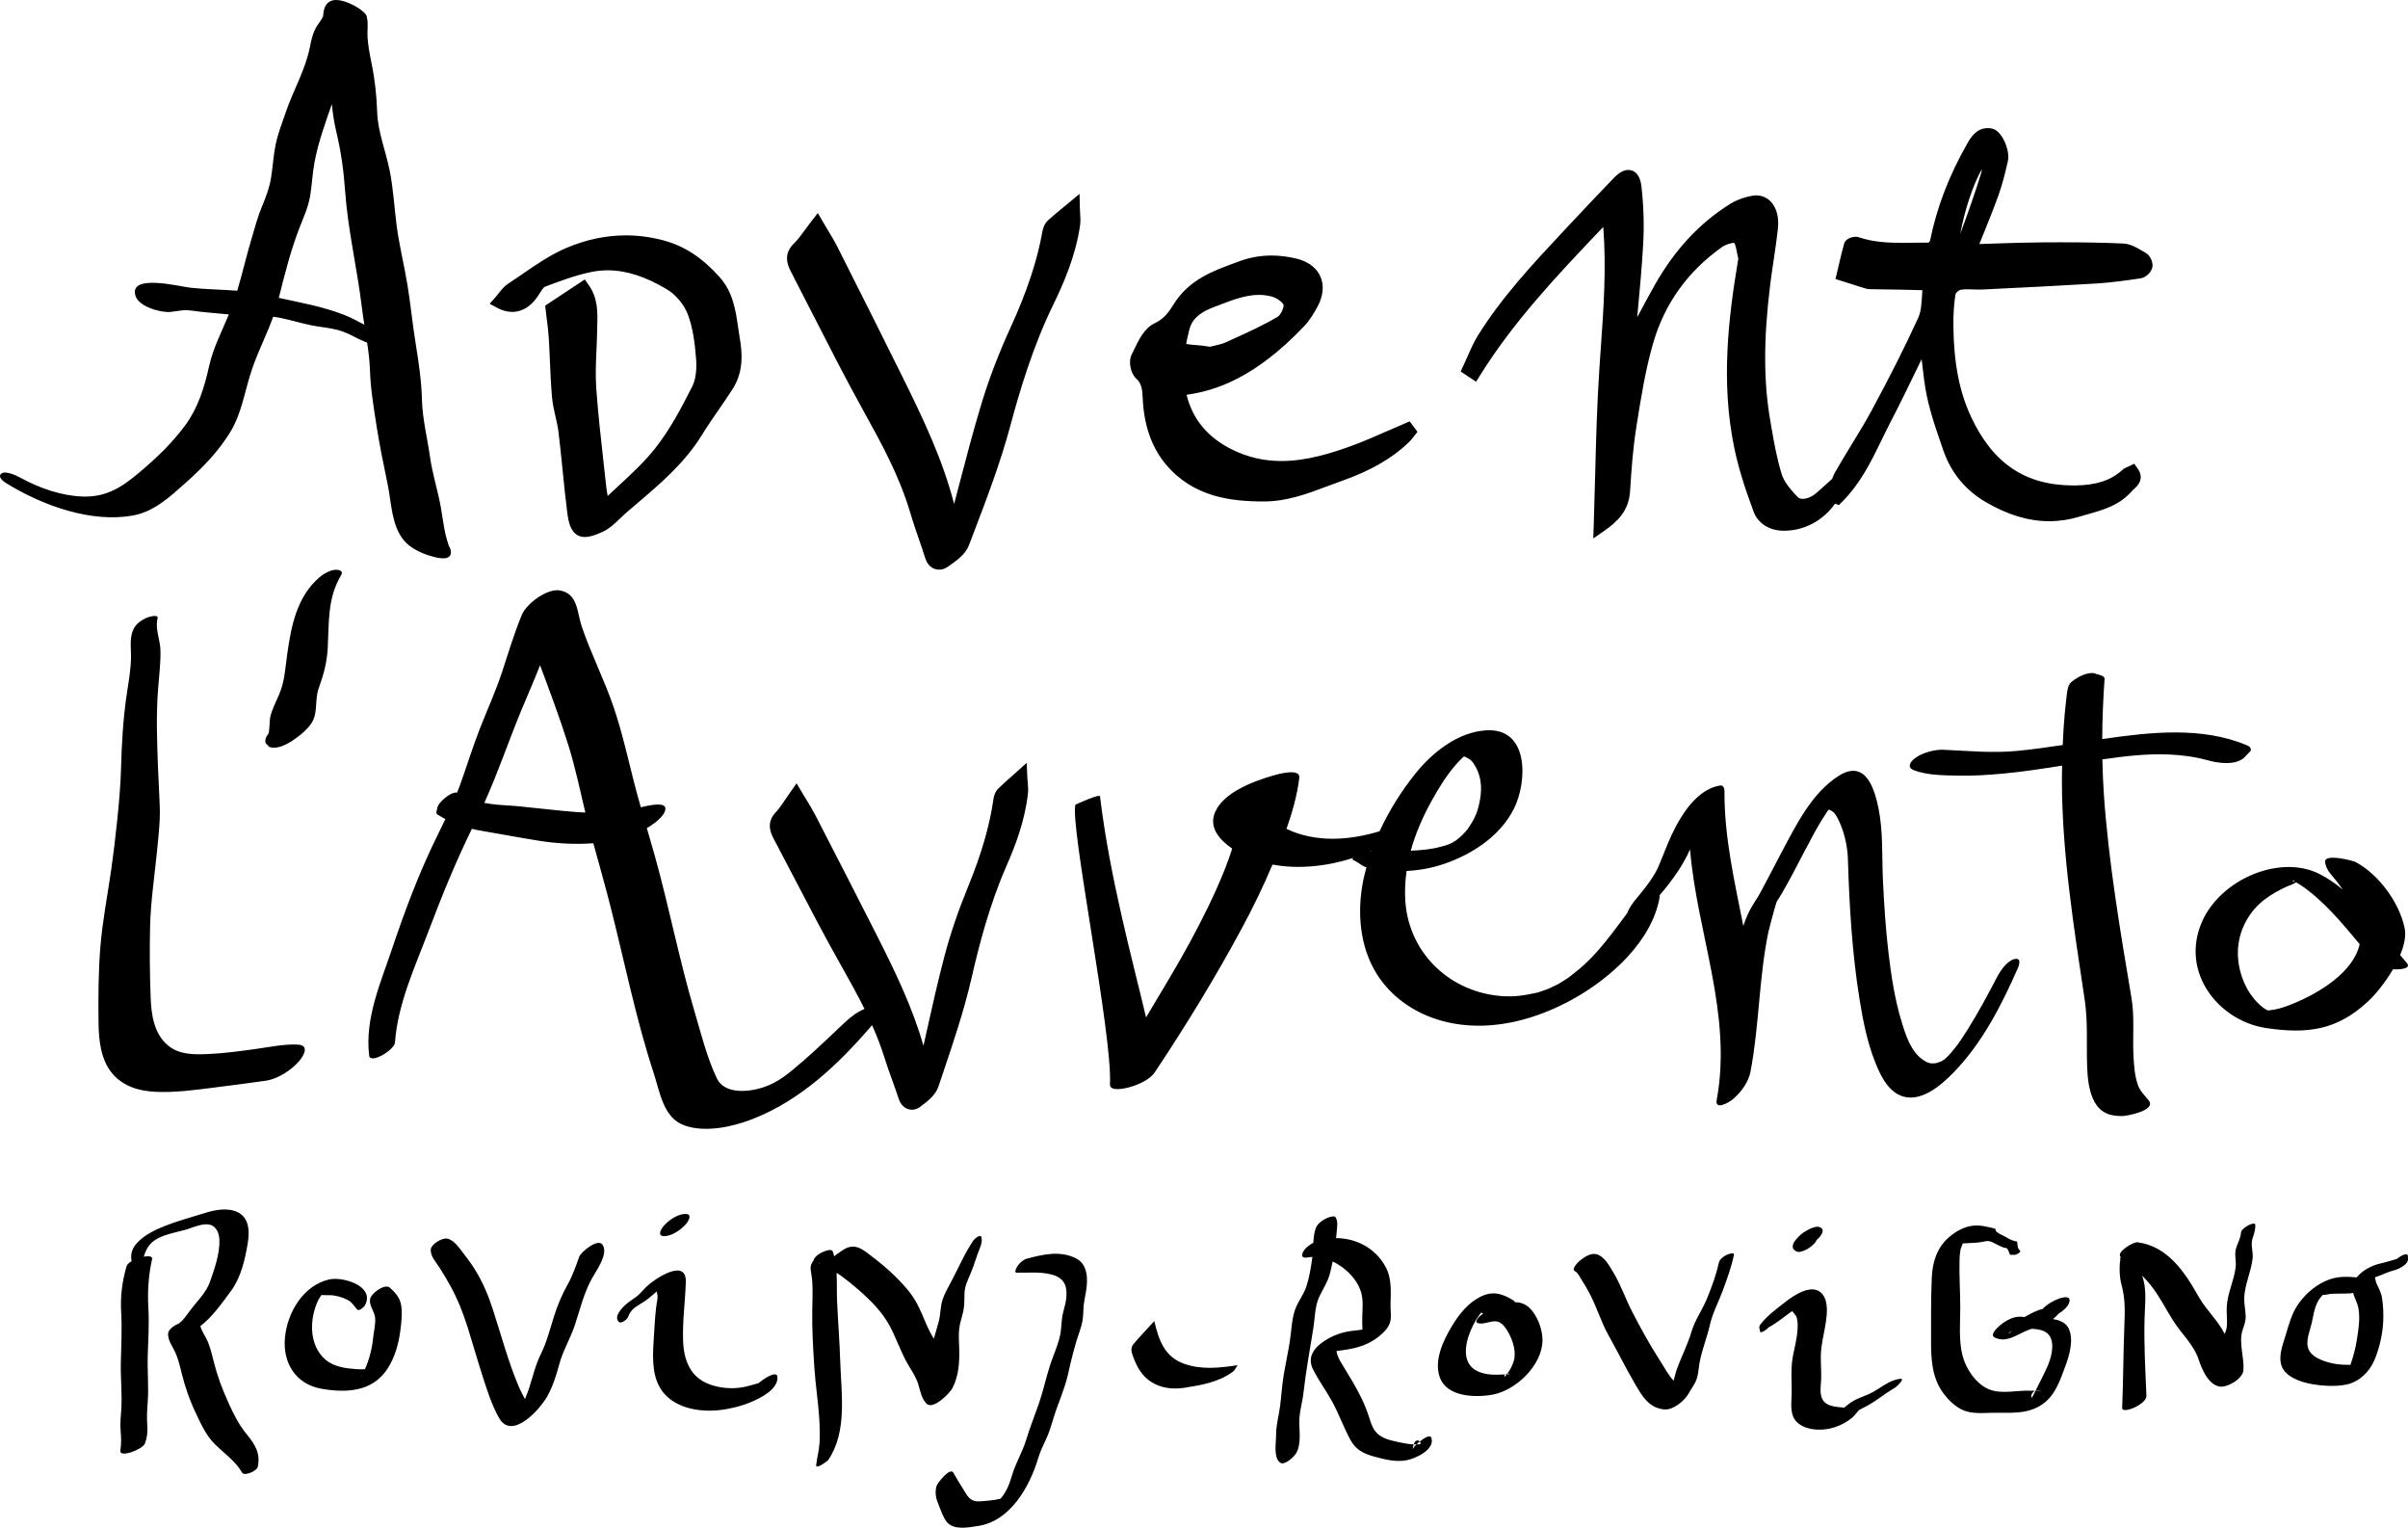 <svg fill="none" height="222" viewBox="0 0 350 222" width="350" xmlns="http://www.w3.org/2000/svg"><path d="m179.878 198.384c-.222.318-.38.724-.676.941-2.066 1.519-4.496 1.933-6.952 2.324-2.979.475-5.44-.486-6.798-2.85-.41-.714-.722-1.503-.96-2.293-.1-.332-.016-.862.198-1.121.899-1.08 1.879-2.092 3.086-3.408.665 2.858 1.546 5.229 4.369 6.208 2.519.874 4.988.607 7.733.199zm-22.02-10.766c-.159.978-.385 1.852-.396 2.856-.01 1.012-.159 1.896-.496 2.849-.726 2.06-1.253 4.228-1.727 6.358-.48 2.155-1.412 4.138-2.068 6.236-.343 1.092-.629 2.169-1.123 3.208-.444.934-.864 1.819-1.163 2.813-1.232 4.116-4.061 9.105-8.695 9.8-1.373.205-3.494.671-4.541-.542-.562-.649-.843-1.618-1.175-2.398-.42-.986-.628-1.789-.357-2.847.105-.406 1.972-2.78 2.44-1.963.429.75.863 1.5 1.334 2.226.368.568.744 1.386 1.356 1.735.556.318 1.275.216 1.885.162.505-.045 1.012-.088 1.513-.164.058-.008.529-.125.763-.155.092-.12.274-.31.324-.385.176-.26.35-.527.502-.8.405-.721.645-1.507.884-2.295.531-1.761 1.502-3.328 2.032-5.073.547-1.797 1.241-3.525 1.855-5.297.623-1.797 1.015-3.671 1.595-5.484.547-1.715 1.476-3.543 1.621-5.339.075-.908.116-1.768.366-2.648.193-.675.362-1.353.415-2.057.133-1.777-.495-2.795-2.251-3.235-1.58-.398-3.355-.214-4.972-.242-.483-.008.043-.856.138-.992.318-.452.818-.905 1.363-1.049 2.343-.62 4.751-1.192 7.058-.07 1.797.874 1.804 3.044 1.52 4.792zm-38.809-3.985c-.009-.012-.019-.024-.029-.036.063-.058.121-.115.172-.173-.047.07-.095.139-.143.209zm19.415 18.032c.901-1.823 1.007-3.692.957-5.7-.023-.945-.108-1.921-.005-2.864.095-.884.421-1.718.601-2.584.189-.901.137-1.736.174-2.643.04-.997.49-1.882.868-2.783.382-.911.69-1.849 1.005-2.784.245-.721.836-1.792.568-2.556-.164-.463-1.039.322-1.168.514-1.267 1.89-2.189 4.076-3.27 6.084-.429.795-.876 1.602-1.174 2.46-.352 1.013-.29 2.068-.544 3.097-.225.909-.511 1.765-.747 2.63-.294-.492-.58-.989-.822-1.512-.62-1.35-1.122-2.758-1.879-4.041-.779-1.321-1.858-2.476-2.944-3.543-1.047-1.03-2.178-1.97-3.347-2.857-1.199-.911-2.313-1.938-3.854-1.15-.32.165-.619.379-.912.587-.016.012-.021.015-.035.026-.098.061-.2.116-.29.189-.138.101-.269.214-.4.329-.05-.199-.096-.398-.16-.595-.146-.452-.514-.34-.894-.245-.702.177-1.785.729-1.976 1.482-.284.417-.458.76-.377 1.342.082.608.194 1.194.228 1.811.072 1.291.021 2.584-.005 3.877-.054 2.847.12 5.721.306 8.561.157 2.423.548 4.824.704 7.247.078 1.196.112 2.405.047 3.602-.06 1.116-.375 2.161-.492 3.26-.072.703 1.664-.609 1.781-.784 2.781-4.134 1.858-9.689 1.713-14.376-.088-2.843-.319-5.675-.448-8.516-.065-1.413-.001-2.844-.082-4.257.248.15.51.301.77.496.859.646 1.7 1.314 2.507 2.026 1.668 1.469 3.349 3.144 4.418 5.119 1.028 1.901 1.666 3.969 2.786 5.827.56.93 1.153 1.825 1.447 2.88.265.947.444 1.903 1.137 2.639.941 1.003 3.433-1.536 3.808-2.295zm-41.898-23.635c.74-.778 1.951-1.626 3.066-1.626 1.13 0 .359 1.176-.04 1.595-.739.78-1.952 1.627-3.066 1.627-1.129 0-.36-1.176.04-1.596zm16.433 22.064c.115 1.76-2.375 3.019-3.705 3.587-1.446.618-3.085 1.04-4.644 1.219-2.823.325-6.313-.191-8.226-2.531-1.653-2.023-1.589-4.919-1.427-7.385.113-1.701.178-3.428.387-5.12.058-.476.168-.945.197-1.423.01-.16-.078-.516-.119-.778-.138.116-.275.234-.411.352-.451.39-.904.774-1.401 1.104-1.077.715-1.924 1-2.376 2.285-.111.317-.986 1.007-1.317.692-.872-.829.625-2.228 1.23-2.725.479-.394 1.025-.705 1.498-1.101.466-.391.855-.889 1.292-1.311 1.155-1.115 5.817-4.247 5.705-.668-.087 2.817-.491 5.631-.398 8.462.095 2.872 1.002 5.378 3.881 6.423 1.496.541 3.188.685 4.756.415.637-.109 1.266-.301 1.89-.473-.014.004.252-.075.46-.138.744-.644 2.66-1.908 2.726-.886zm-25.44-19.238c.959 1.307-.921 3.822-1.561 4.993-1.145 2.092-1.691 4.418-2.433 6.672-.648 1.961-1.734 3.713-2.271 5.706-.432 1.606-.917 3.161-1.718 4.622-1.047 1.913-5.155 6.528-7.038 3.206-1.112-1.961-1.808-4.266-2.498-6.403-.725-2.252-1.361-4.532-2.072-6.788-.648-2.053-1.43-4.041-2.465-5.932-.516-.943-1.071-1.872-1.652-2.777-.514-.801-1.25-1.541-1.245-2.529.004-.832 1.722-1.832 2.454-1.63 1.008.279 1.636 1.295 2.269 2.092.628.792 1.215 1.608 1.747 2.469 1.1 1.778 1.883 3.646 2.53 5.632 1.237 3.796 2.252 7.674 3.815 11.355.255.6.576 1.178.875 1.759.242-.542.449-1.099.627-1.651.545-1.688.904-3.315 1.698-4.914.858-1.733 1.324-3.619 1.903-5.457.516-1.641 1.159-3.147 1.993-4.644.732-1.313 1.165-2.607 1.667-4.005.242-.681 2.684-2.72 3.374-1.776zm-35.025 19.13c.022-.087.083-.173.156-.258-.078.15-.174.33-.156.258zm4.138-12.865c-.753-.674-2.82.888-2.895 1.717-.094 1.043.645 1.661.744 2.652.092.921-.183 1.915-.275 2.828-.162 1.615-.543 3.172-1.206 4.647-.402.006-.809.024-1.189-.004-1.585-.117-3.273-.308-4.537-1.381-2.459-2.087-2.365-5.983-1.042-8.684.116-.236.288-.461.431-.688.049-.007.097-.018.145-.024.64.056 1.236-.034 1.881.101.625.131 1.277.331 1.842.637.645.347.876.861 1.345 1.365.283.306.99-.359 1.115-.586 1.559-2.817-3.209-4.218-5.153-3.787-3.778.84-6.119 4.802-6.461 8.447-.348 3.72 1.588 6.804 5.341 7.449 3.532.608 7.263.476 9.501-2.818 1.087-1.601 1.69-3.721 1.929-5.62.147-1.171.31-2.497.125-3.668-.175-1.111-.827-1.855-1.639-2.583zm-20.791 21.325c1.215 1.487 2.015 2.778 1.575 4.741-.121.54-1.948 1.406-2.29.785-.891-1.615-2.623-2.811-3.911-4.088-1.305-1.294-1.975-2.823-2.758-4.464-.942-1.976-1.615-3.904-2.133-6.031-.254-1.042-.508-2.111-.989-3.074-.385-.774-.903-1.475-.947-2.367-.045-.91 1.232-1.512 1.941-1.783-.758.289-.174.052.128-.278.201-.219.383-.461.566-.696.39-.498.755-1.019 1.158-1.509.907-1.105 1.81-2.059 2.301-3.436.647-1.817 1.443-4.111 1.366-6.066-.032-.821-.32-1.752-1.123-2.123-1.091-.503-2.879.402-3.948.684-1.392.369-2.991.645-4.232 1.417-.888.551-1.417 1.463-1.678 2.453.719-.133 1.289-.064 1.197.354-.523 2.385-.677 4.613-.541 7.049.129 2.298-.007 4.577-.087 6.873-.08 2.268.16 4.558-.006 6.821-.087 1.175-.155 2.246-.065 3.427.071.94-.012 1.748-.346 2.634-.321.855-3.736 2.145-3.565 1.015.151-.997.127-1.885.036-2.885-.096-1.049.03-2.053.097-3.098.144-2.257-.12-4.538-.065-6.801.06-2.459.188-4.894.047-7.353-.131-2.297.146-4.417.778-6.624.075-.264.357-.525.735-.752-.165-.933.001-1.771.766-2.622 1.088-1.21 2.679-1.946 4.16-2.535 1.649-.656 3.362-1.106 5.05-1.645 1.532-.488 3.278-.993 4.88-.542 2.22.623 2.358 2.803 2.023 4.781-.393 2.335-1.004 4.977-2.432 6.893-1.325 1.776-2.68 3.745-4.456 5.11.2.674.613 1.264.925 1.903.48.981.734 2.079.998 3.135.521 2.098 1.238 4.044 2.131 6.011.784 1.724 1.514 3.22 2.713 4.686zm307.577-10.159c.428-.22.26-.081 0 0zm-7.876-2.136c-.555-1.17.152-2.7.418-3.867.305-1.332.424-2.702 1.326-3.801.09-.11.217-.211.308-.324.17.07.917-.133 1.116-.143.961-.054 1.926-.02 2.889-.075.126-.006.252-.044.378-.073.153.548.427 1.084.613 1.627.535 1.569.184 3.547-.059 5.155-.189 1.245-.521 2.485-.937 3.681-.66-.002-1.325-.014-1.975-.108-1.305-.186-3.46-.771-4.077-2.072zm14.405-13.62c-.028-.601-1.002-.077-1.667.439-.801.206-1.577.466-2.4.649-1.155.257-2.568.982-3.385 2.005-1.313-.122-2.592-.175-3.899.277-1.862.644-3.521 2.045-4.634 3.672-.878 1.281-1.295 2.794-1.731 4.271-.417 1.414-1.156 3.138-.655 4.617.55 1.618 2.797 2.372 4.304 2.646 1.622.292 3.533.421 5.159.079 1.819-.382 3.301-1.831 4.023-3.507.712-1.656 1.221-3.835 1.295-5.629.047-1.124.011-2.345-.172-3.456-.125-.769-.491-1.416-.808-2.114-.105-.234-.148-.59-.225-.863.043-.016.094-.034.132-.047.945-.329 1.769-.753 2.745-1.007.589-.152 1.944-.812 1.932-1.579 0-.151-.005-.302-.014-.453zm-22.593-2.535c-.298.958.128 1.879.023 2.853-.218 2.027-1.218 3.879-1.22 5.954-.001.797.178 1.583.207 2.38.03.768-.197 1.341-.435 2.049-.632 1.874.266 3.985.104 5.898-.105 1.243-2.394 2.588-3.524 2.342-1.64-.357-2.525-2.555-2.98-3.923-.72-2.167-2.479-3.714-3.676-5.599-1.107-1.741-1.995-3.569-3.29-5.193-.398-.5-.812-.953-1.234-1.388.112.383.224.766.295 1.158.3 1.667.087 3.415.043 5.095-.098 3.718.115 7.427.27 11.139.145 1.293-3.561 2.785-3.524 1.846.165-4.098.166-8.2.33-12.295.077-1.904.101-3.651-.395-5.501-.228-.851-.317-1.657-.304-2.538.009-.546.028-.934.131-1.282-.03 0-.052.008-.083.006.004-.102.054-.21.113-.317-.743-.69 1.796-2.239 2.436-2.158 4.381.557 6.872 4.326 8.875 7.888 1.081 1.921 2.824 3.457 3.798 5.437.161-.388.297-.769.325-1.237.057-.891-.069-1.781-.028-2.673.095-2.016 1.061-3.819 1.298-5.795.11-.918-.208-1.802.05-2.717.234-.829.666-1.439.727-2.327.044-.643 2.054-1.75 2.076-1.088.025.758-.189 1.284-.408 1.986zm-34.943 13.396c.06-.027-.131.097-.183.118.035-.013.072-.027.108-.041-.7.637-.446.165.075-.077zm-7.074-13.078c.029-.047.062-.101.048-.117.034.04.007.079-.048.117zm13.015 11.363c.317-.249.598-.518.853-.806.675-.415 1.321-.988 1.513-1.609.314-1.023-.831-.78-1.432-.576-.892.304-1.789.859-2.457 1.54-.681.115-1.593.606-2.092.866-.195.1-.356.199-.507.291-.195-.018-.388-.043-.586-.051-1.109-.038-2.232.608-3.05 1.314-.299.259-1.48 1.326-.719 1.707 1.784.895 3.392-.564 5.001-1.126.139-.049.277-.093.415-.138.111.009.225.017.335.026 1.388.113 2.454.572 2.605 2.136.164 1.726-.709 3.442-1.452 4.938-.316.635-.641 1.266-.955 1.902.238-.069.552-.062.968.103-.245-.098-.621-.1-.971-.095-.026.051-.052.102-.077.153-.097.197-.214.392-.301.591-.31.71-.442-.483.353-.744-.2.003-.391.007-.54-.004-1.984-.134-4.376.571-6.247-.228-1.856-.795-3.283-2.925-3.787-4.835-.583-2.22-.349-4.697-.342-6.969.005-2.347-.173-4.715-.105-7.059.013-.451.051-.903.129-1.348.053-.303.243-.655.34-.975.434-.01.873-.039 1.303-.061.581-.03 1.105-.058 1.668-.189.705-.164 1.026-.101 1.671.251.441.24.854.436 1.321.621.102.04.337.017.42.083.276.217.315.604.472.9.039.046.09.066.152.059.205-.001.408-.002.613-.003.166-.002.972-.446.69-.636-.356-.237-.338-.77-.401-1.169.002-.066-.027-.113-.09-.136-.602-.101-1.087-.351-1.604-.671-.28-.174-1.4-.612-1.434-.948.005-.136-.056-.228-.181-.277-1.007-.216-1.931-.493-2.977-.41-1.399.111-2.682.856-3.72 1.771-1.66 1.464-2.313 3.583-2.406 5.749-.132 3.087-.104 6.183-.109 9.272-.003 2.677.149 5.364 1.803 7.586.681.914 1.549 1.771 2.561 2.303 1.21.636 2.661.586 3.987.533 2.694-.109 5.472.387 7.822-1.24 1.873-1.297 2.561-3.434 3.326-5.484.594-1.594 1.262-3.818.537-5.473-.397-.904-1.321-1.273-2.316-1.435zm-2.531 10.422c-.009 0-.017 0-.025 0 .009-.003.019-.005.028-.008-.001.003-.002.005-.003.008zm-20.447-.429c-1.622.919-3.001 2.176-4.705 2.958-.037.017-.48.287-.462.226-.346.344-.605.778-.986 1.105-.75.647-1.621 1.114-2.555 1.427-1.567.525-3.644.559-5.087-.376-1.355-.882-1.309-2.373-1.228-3.822.11-2.007-.179-4.035.187-6.025.246-1.343.623-2.652.695-4.024.03-.613.044-1.301-.202-1.876-.03-.068-.411-.566-.583-.743-.143.103-.287.206-.43.309-.93.651-1.915 1.511-2.967 2.033-.032.04-.075.07-.104.114-.097.136-1.155.945-1.186.459 0-.129-.02-.257-.061-.38-.102-.209.036-.48.162-.641.983-1.255 2.399-2.283 3.649-3.26 1.273-.997 4.043-2.84 5.393-1.019.793 1.07.621 2.749.442 3.984-.239 1.656-.71 3.222-.733 4.91-.014 1.098.079 2.194.052 3.291-.021.78-.18 1.621-.029 2.395.335 1.722 2.016 1.68 3.387 1.839.3-.267.613-.521.944-.747.818-.558 1.698-.821 2.589-1.208 1.586-.686 2.797-2.019 4.582-2.235.864-.106-.577 1.201-.764 1.306zm-23.393-19.31c-.363 1.756-.978 3.424-1.591 5.105-.61 1.678-1.499 3.287-1.891 5.028-.412 1.831-1.143 3.592-1.495 5.433-.16.838-.167 1.721-.46 2.529-.263.732-.767 1.335-1.135 2.013-.579 1.07-2.223 2.446-3.526 2.343-2.318-.184-3.336-2.099-4.399-3.927-1.306-2.244-2.445-4.557-3.716-6.823-1.127-2.01-1.751-4.253-2.855-6.272-.323-.59-.658-1.179-1.023-1.742-.215-.33-.619-1.154-.954-1.287-.726-.288.41-1.367.664-1.578.601-.499 1.56-1.133 2.378-.934 1.182.286 1.966 1.789 2.539 2.752 1.051 1.77 1.707 3.733 2.65 5.558 1.254 2.424 2.589 4.883 4.077 7.165.637.977 1.188 2.093 1.98 2.911.152-.578.278-1.165.48-1.725.659-1.817 1.554-3.508 2.103-5.371.512-1.743 1.593-3.195 2.273-4.867.68-1.671 1.32-3.395 1.706-5.161.116-.528.676-.926 1.126-1.154.128-.066 1.172-.494 1.069.004zm-32.944 17.258c-.021.029-.044.059-.068.091-.083.005-.167.008-.25.012.08-.061.198-.091.318-.103zm1.046-2.312c-.111.771-.492 1.538-.938 2.167.004-.005-.045.062-.108.145.312-.031.601.06.058.086-.041.002-.084.003-.126.005-.131.173-.286.37-.299.345-.082-.161-.042-.264.049-.333-1.336.068-2.682.131-3.941-.434-2.41-1.078-1.899-3.962-1.056-5.95.219-.517.467-1.023.745-1.509.178-.312.51-.702.773-1.083.099.036.193.076.3.105-.718.543-1.495 1.327-.611 1.454.792.114 1.498-.274 2.265-.301.741-.027 1.286.503 1.671 1.079.764 1.148 1.421 2.816 1.218 4.224zm.048-8.078c-.02-.1-.079-.188-.185-.253-1.625-1.009-3.041-1.448-4.853-.515-1.81.933-3.037 2.491-4.075 4.202-1.27 2.09-2.677 5.003-1.785 7.49 1.035 2.886 5.275 2.972 7.746 2.494 3.329-.643 7.13-4.234 7.18-7.853.021-1.584-.747-3.669-1.907-4.749-.658-.611-1.378-.823-2.121-.816zm-12.122 19.711c.558 1.702-2.336 3.023-3.621 3.259-1.562.287-3.163-.122-4.665-.531-1.537-.417-2.689-.97-3.487-2.438-.99-1.821-1.683-3.8-2.684-5.625-.868-1.58-1.963-3.029-2.763-4.649-1.002-2.033.567-3.52 2.302-4.482.978-.541 2.008-.881 3.11-1.044.525-.077 1.053-.122 1.579-.187.035-.004.112-.02.205-.041v-.08c-.025-.511-.035-1.019-.029-1.532.012-1.156.169-2.406-.097-3.544-.457-1.948-2.189-3.786-4.2-4.734-.12.595-.251 1.187-.405 1.775-.326 1.244-.998 2.201-1.538 3.345-.658 1.396-.631 3.104-.872 4.614-.497 3.113-1.071 6.161-1.419 9.297-.153 1.385-.589 2.706-.612 4.11-.024 1.528.317 3.325-.447 4.7-.275.493-1.693 1.864-2.339 1.392-1.01-.739-.584-2.94-.585-4.112-.001-1.418.404-2.737.579-4.132.194-1.54.281-3.077.54-4.611.262-1.553.6-3.092.853-4.646.251-1.541.264-3.225.772-4.708.409-1.198 1.257-2.175 1.649-3.382.448-1.379.684-2.865.878-4.3-.233.009-.464.03-.691.073-.695.131-.972-.136-.685-.757.25-.548.897-1.055 1.512-1.374.041-.773.118-1.536.391-2.207.262-.643 1.042-1.143 1.643-1.411.155-.069 1.166-.447 1.239-.015.327.546.176 1.288.136 1.909-.021.35-.069.697-.103 1.045 2.891.001 5.701 1.435 7.178 4.136.964 1.761.766 3.671.735 5.608-.013.822.172 1.756-.086 2.552-.275.855-.994 1.51-1.675 2.047-1.837 1.448-3.847 1.795-6.088 2.059.085.682.417 1.282.772 1.865 1 1.649 2.016 3.254 2.857 4.997.433.896.794 1.794 1.1 2.74.232.717.447 1.455.908 2.061.806 1.065 2.262 1.331 3.496 1.605.688.151 1.386.268 2.088.303-.063.18-.117.408-.156.701.009-.063.206-.297.228-.338.035-.066.168-.208.339-.371.13-.009.259-.016.382-.003.282.03.246-.225.081-.403.667-.535 1.528-1.048 1.695-.536zm-2.52.955c-.016-.001-.033-.004-.049-.005.257-.736.667-.637.874-.414-.178.142-.33.279-.463.406-.122.008-.244.018-.362.013zm58.842-30.442c.003-.005.005-.011.007-.016.038-.068.085-.13.119-.199-.042.072-.084.143-.126.215zm-3.631 2.136c.14.119.286.22.449.303.082.012.164.025.247.036.173-.004.341-.037.502-.099.356-.111.706-.281 1.013-.493.257-.178.503-.373.724-.595.172-.174.283-.357.371-.558.229-.194.44-.406.6-.651.175-.269.374-.573.227-.903-.065-.148-.246-.236-.374-.32-.237-.064-.475-.061-.713.007-.253.058-.495.144-.725.262-.624.286-1.236.677-1.706 1.186-.312.34-.856.914-.773 1.439.006.149.042.289.158.386zm-217.224-27.443c-1.113 1.32-3.089 2.636-4.869 2.893-2.345.34-4.793.65-7.429.986-2.826.36-5.723.762-8.59.633-2.387-.108-4.692-.764-6.294-2.651-1.698-2.001-1.985-4.887-2.014-7.359-.043-3.673-.029-7.443.272-11.099.308-3.739 1.032-7.431 1.567-11.139.548-3.787 1.32-10.623 1.422-14.448.1-3.752.298-7.492.858-11.198.279-1.843.624-3.69.602-5.566-.015-1.367-.219-2.609.41-3.866.366-.733 1.205-1.295 1.959-1.596.144-.057 1.675-.565 1.491.135-.393 1.486.395 3.132.421 4.653.031 1.837-.189 3.651-.336 5.474-.312 3.869-.167 7.79-.017 11.672.275 7.115.508 5.672-.226 12.753-.353 3.4-.85 6.791-.929 10.218-.08 3.413-.046 6.89.08 10.305.09 2.445.47 5.298 2.552 6.996 1.633 1.334 3.731 1.308 5.712 1.229 2.379-.095 4.735-.427 7.086-.751 1.974-.272 4.036-.729 6.041-.624 1.719.09.879 1.581.231 2.351zm6.067-70.576c-2.001 3.375-1.745 6.765-1.947 10.571-.111 2.087-.583 3.863-1.298 5.82-.691 1.89.03 3.801-1.311 5.473-.077.097-.176.208-.283.324-.389.434-.837.847-1.332 1.216-1.399 1.108-3.266 2.13-4.47 1.469l.131-.065c-.599-.26-.737-.917-.079-1.728.197-.243.16-2.013.306-2.568.297-1.126.832-2.141 1.286-3.205.796-1.86.881-3.866 1.163-5.85.581-4.094 1.394-8.294 4.662-11.123.571-.493 1.615-1.106 2.422-1.111.469-.004 1.111.173.753.778zm34.332 34.443c-2.877-.214-5.75-.586-8.626-.86-1.327-.127-2.685-.139-4.006-.337-.215-.033-.533-.084-.89-.147 1.967-4.335 3.466-8.811 5.29-13.239.932-2.264 1.931-4.484 2.813-6.767 1.425 3.847 2.878 7.676 4.102 11.591 1.011 3.236 1.698 6.534 2.483 9.818-.389-.018-.777-.029-1.165-.059zm65.407-5.07-.098-2.086-1.531 1.375c-.268.241-.525.469-.774.691-.645.572-1.253 1.112-1.836 1.685-.491.482-.638 1.189-.678 1.472-.567 3.942-1.754 8.03-3.736 12.866-1.402 3.416-2.54 6.77-3.385 9.971-.969 3.669-1.811 7.437-2.624 11.083-.145.653-.291 1.308-.437 1.963-1.606-5.621-4.106-10.773-6.943-16.372-2.511-4.959-5.293-10.39-8.751-17.095-.398-.773-.84-1.496-1.307-2.262-.217-.356-.44-.72-.667-1.103l-.768-1.3-.86 1.207c-.308.431-.578.831-.829 1.203-.491.733-.879 1.312-1.333 1.784-1.343 1.407-.874 2.795-.316 3.848 1.028 1.939 2.06 3.92 3.06 5.836 2.068 3.972 4.207 8.079 6.433 12.041l.187.328c1.238 2.203 2.442 4.348 3.528 6.535-1.041.41-2.004 1.168-2.76 1.865-2.058 1.903-4.054 3.891-6.179 5.716-2.12 1.82-3.558 3.094-5.879 3.843-2.022.652-5.525 1.014-6.647-1.337-1.455-3.052-2.326-6.616-3.283-9.847-2.192-7.414-3.644-14.999-5.719-22.439-.381-1.367-.781-2.73-1.179-4.092.11-.066.234-.114.342-.183.741-.477 2.341-1.589 2.361-2.627.018-.966-2.076-.567-3.571-.2-.333-1.17-.658-2.343-.957-3.522-.935-3.677-1.749-7.331-2.962-10.938-1.349-4.003-3.294-7.779-4.651-11.761-.719-2.107-.549-4.858-3.232-5.3-1.826-.3-4.82 1.933-5.484 3.536-1.118 2.707-1.959 5.51-2.873 8.296-.922 2.813-2.147 5.48-3.224 8.229-1.075 2.741-1.927 5.557-2.931 8.324-.123.339-.264.671-.396 1.006-.945-.18-2.693 1.462-2.834 2.087-.057.255-.114.509-.172.763-.007.182.075.308.244.377.361.227.715.425 1.067.612-.413.862-.834 1.721-1.254 2.579-2.555 5.217-4.606 10.637-6.456 16.154-1.677 5-4.024 10.211-3.37 15.629.158 1.31 3.674-.81 3.752-1.891.408-5.657 2.907-10.981 4.881-16.198 1.906-5.041 3.933-10.021 6.296-14.852.535.125 1.088.235 1.673.333 2.728.455 5.449.988 8.181 1.414 2.382.372 5.116.551 7.799.344.821 3.005 1.681 6 2.449 9.019 2.08 8.165 3.709 16.408 6.341 24.437.909 2.772 1.4 6.53 4.546 7.586 3.07 1.031 6.942.156 9.819-.967 7.026-2.743 12.522-8.01 17.364-13.638.672 1.515 1.28 3.063 1.786 4.682.361 1.157.773 2.3 1.171 3.409.31.857.629 1.745.918 2.621.319.969 1.022 1.557 1.878 1.574.42.009.849-.133 1.202-.401l.149-.112c.94-.703 2.108-1.578 2.532-2.831l.548-1.632c1.563-4.617 3.176-9.389 4.293-14.253 1.043-4.548 2.557-10.491 5.026-16.129 1.296-2.958 2.682-6.524 3.144-10.538.072-.627.015-1.244-.035-1.789-.018-.215-.039-.424-.049-.627zm171.538-2.467c-1.805-.507-3.731-.756-5.594-.836-3.238-.142-6.486.246-9.687.714.034 1.661.094 3.324.209 4.991.687 9.97 2.37 19.831 4.022 29.692.463 2.774.144 5.575.286 8.367.072 1.407.167 2.863.626 4.212.343 1.004 1.098 1.643 1.61 2.32 1.07 1.413-3.072 2.226-3.856 2.242-1.958.041-3.367-.571-4.217-2.408-.696-1.503-.847-3.276-.901-4.899-.11-3.275.135-6.368-.358-9.632-.799-5.282-1.608-10.565-2.236-15.87-.618-5.222-1.041-10.452-1.07-15.704-.004-.803.018-1.606.031-2.409-2.873.456-5.75.9-8.651 1.164-2.196.201-4.4.345-6.608.289-2.042-.052-4.32-.043-6.272-.777-1.087-.409-.52-1.256.127-1.744 1.06-.797 2.849-1.296 4.163-1.237 3.659.167 7.159.517 10.821.156 2.182-.216 4.349-.522 6.513-.846.04-.877.073-1.756.138-2.631.09-1.251.185-2.508.343-3.751.081-.639.122-1.401.309-2.017.22-.724.741-.983 1.373-1.385.574-.366 1.912-.909 2.623-.569.044.021.07.041.106.062.016-.009.033-.019.049-.029.216.072.432.144.651.214.235.06.398.2.491.42-.21 2.944-.33 5.883-.347 8.824 6.856-.994 14.45-1.879 21.044.909.385.162.638.369.53.81-.325.338-.653.678-.982 1.018-1.304 1.125-3.776.764-5.286.339zm-55.067 8.411c.003.001.007.001.01.002-.025.036-.095.128-.224.29.012-.019.025-.037.037-.057.059-.078.119-.155.177-.235zm16.383 35.333c.238-.138.125-.066 0 0zm-23.935-23.228c.061-.189.105-.308.119-.304.036.011-.031.149-.119.304zm-2.577-.932c.052-.091.045-.077 0 0zm-56.447-6.344c.045-.019.089-.039.133-.059-.007.021-.015.042-.023.063-.037-.001-.073-.002-.11-.004zm8.832-7.275c1.017-1.846 2.145-3.692 3.453-5.201.261-.302.53-.596.81-.879.116-.117.235-.231.355-.346.019-.015.028-.02.053-.04.017-.014.043-.031.066-.047.043.007.061.005.056-.003.017.009.026.014.051.026.877.41 1.04.56 1.514 1.36 1.032 1.745 1.02 3.629.575 5.567-.309 1.35-.718 2.226-1.572 3.471-.034.049-.07.097-.105.145-.02.014-.296.358-.345.412-.098.104-.435.447-.552.573-.136.107-.592.493-.719.599-.007.006-.017.012-.025.019-.147.095-.292.193-.444.28-.027.015-.032.019-.052.031-.192.086-.379.184-.57.273-.002.001-.002.001-.005.002-.031.01-.047.015-.093.031-.229.078-.455.162-.685.237.514-.166-.806.2-1.029.248-.479.101-.939.174-1.335.227-.793.105-1.595.157-2.398.19.686-2.498 1.741-4.9 2.996-7.175zm4.984-6.721h.004c-.023.011-.038.018-.065.032h-.002c.028-.013.039-.02.063-.032zm-.531.147c.006-.001.01-.001.016-.003-.006.002-.01.002-.016.003zm-.021.005c-.009.002-.014.004-.022.006.011-.002.012-.003.022-.006zm-.823 12.23c-.158.121-.45.288 0 0zm-27.804-6.124c-.001 0-.002.001-.003.002 0-.001.002-.003.002-.004-.001.002.001 0 .001.002zm108.888 23.406c-1.065.284-2.034 1.751-2.465 2.58-1.366 2.627-2.766 5.224-4.355 7.757-.275.436-.557.87-.847 1.299-.123.182-.249.364-.376.546-.072.096-.261.354-.29.39-.255.328-.521.647-.774.975-.014.019-.016.023-.028.039-.013.014-.016.016-.032.032-.144.153-.292.306-.436.461-.046.05-.156.151-.233.221-.066.057-.134.111-.196.171-.047.046-.074.074-.101.101-.033.017-.081.045-.159.094-.102.063-.204.125-.306.186-.031.015-.061.03-.082.038-.118.045-.561.177-.54.19-.852.151-1.267.046-1.979-.427-1.823-1.212-2.577-3.679-3.185-5.695-.957-3.173-1.463-6.485-1.857-9.786-.419-3.525-.652-7.078-.819-10.638-.164-3.463.046-7.071-.643-10.448-.552-2.692-1.814-7.269-5.824-4.703-3.867 2.475-6.133 7.094-8.112 10.792-1.077 2.012-2.091 4.047-3.19 6.051-.095.174-.193.348-.291.522-.031.053-.065.112-.108.183-.234.384-.474.764-.717 1.145-.625.985-1.056 2.031-1.409 3.098-1.271-6.464-2.779-12.907-2.738-19.564.002-.333-.097-.936-.656-.845-3.851.633-6.294 5.408-7.549 8.36-.321.755-.627 1.514-.926 2.276-.033.084-.056.144-.074.19.006-.02 0-.007-.05.111-.141.338-.267.683-.423 1.015-.808 1.719-2.136 3.266-3.364 4.769-.27.332-.841 1.1-1.07 1.776-1.455 1.969-2.91 3.971-4.544 5.781-.811.898-1.581 1.653-2.387 2.333-.427.36-.868.704-1.305 1.051-.064.051-.246.184-.34.254-.258.175-.517.346-.78.512-.224.139-.454.269-.677.409-.021.013-.026.016-.044.027-.01.005-.009.004-.02.009-.448.227-.898.444-1.355.65-.017.006-.022.007-.042.014-.28.091-.553.205-.831.301-.186.062-.373.119-.556.185-.059.02-.087.031-.12.044-.054.011-.127.026-.235.051-1.597.366-3.155.601-4.858.493-7.48-.481-13.601-6.037-14.175-13.721-.113-1.519-.031-3.011.178-4.476 2.132-.095 4.252-.55 6.232-1.309 3.819-1.461 7.511-4.013 9.383-7.767 1.911-3.827 2.234-11.652-3.935-11.363-4.18.194-7.957 3.225-10.451 6.351-1.99 2.493-3.773 5.321-5.158 8.322-4.339 1.31-9.213 1.705-13.53-.347.856-2.432 1.563-4.926 1.865-7.432.171-1.427-3.068-.527-3.581-.383-3.252.915-7.907 2.695-8.824 5.847-.567 1.947.883 3.636 2.651 4.826-.318.98-.657 1.957-1.041 2.927-1.452 3.669-3.233 7.23-5.13 10.73-1.994 3.677-4.209 7.265-6.349 10.882-1.951-8.275-5.258-20.203-6.695-32.128-.051-.413-3.576 1.211-3.576 1.211-.814 3.049 5.409 33.462 5.023 40.636-.057 1.11 2.152.607 2.724.452 1.407-.382 3.061-1.101 3.812-2.228 4.519-6.788 8.783-13.749 12.617-20.867 1.638-3.04 3.141-6.133 4.474-9.289 3.848.719 8.02.232 11.704-.952-.098.128-.107.24.051.306.564.24.947.591 1.451.867.129.071.281.126.442.172-.255.945-.479 1.896-.631 2.853-.72 4.52-.147 9.49 2.592 13.335 2.536 3.564 6.413 5.72 10.621 6.499 6.077 1.125 12.341-.672 17.577-3.606 5.376-3.014 11.356-8.354 12.465-14.746.018-.103.003-.184-.03-.249 1.85-2.134 3.451-4.412 4.445-6.687 1.005 12.213 6.184 23.9 3.873 36.434-.278 1.507 1.759.365 2.29-.075 1.273-1.057 2.337-2.538 2.625-4.053 1.287-6.763 1.205-13.587 2.608-20.34.058-.281.826-3.195 1.165-4.289.052-.079.103-.158.153-.236.256-.404.496-.813.734-1.223 1.092-1.888 2.083-3.814 3.086-5.736.48-.916.961-1.832 1.457-2.743.083-.151.444-.792.49-.88.23-.396.46-.79.701-1.181.242-.393.506-.774.752-1.163-.033.042-.062.077-.104.13.049-.06.093-.124.141-.186.003-.007.008-.013.011-.019.049-.077.126-.173.166-.216.001-.001.002-.002.003-.003.021-.023.027-.026.007.004.048.007.096.024.172.056.599.249.872.706 1.136 1.217.903 1.745 1.42 3.946 1.48 5.914.206 6.83.612 13.671 1.692 20.377.495 3.083 1.108 6.193 2.258 9.096.69 1.747 1.714 4.051 3.675 4.881 2.838 1.204 5.902-1.457 7.73-3.336 4.211-4.332 6.994-9.846 9.308-15.081.27-.608.588-1.684-.512-1.391zm39.836 6.744c-.844.315-1.721.582-2.608.666-.176.017-.269.032-.317.045-.01-.011-.03-.026-.083-.046-.454-.174-.848-.534-1.198-.856-2.168-2.002-3.386-5.448-3.044-8.495.297-2.636 1.656-5.062 3.801-6.712 1.027-.792 2.221-1.44 3.392-1.961.284-.126.632-.221.899-.378.003-.002.154-.082.318-.175.198.136.437.25.627.377 3.352 2.247 5.985 5.47 8.605 8.6-.053.242-.117.484-.201.728-1.367 3.957-6.534 6.838-10.191 8.207zm.971-18.041c-.46.103-.368-.295 0 0zm16.269 11.837c-.322-.373-.643-.757-.961-1.146.58-1.396.882-2.756.663-3.859-.745-3.768-3.849-7.937-7.153-9.658-.429-.224-4.566-1.276-4.419-.001.146 1.273 1.122 2.032 1.854 3.014.243.326.472.664.707.998-1.053-.883-2.172-1.663-3.392-2.279-5.733-2.894-14.367.777-17.065 6.964-3.209 7.365 2.452 14.426 9.381 15.442 5.937.869 10.249.328 14.769-3.891 1.136-1.06 2.531-2.798 3.619-4.665 1.348.087 2.648-.168 1.997-.919zm-299.8-94.171c-3.098-1.213-6.321-1.769-9.493-2.468.839-3.397 1.75-6.938 2.981-10.128.571-1.48 1.232-2.866 1.533-4.485.308-1.642.355-3.37.659-5.014.541-2.926 1.558-5.733 2.538-8.526.124 1.34.326 2.68.671 4.128.684 2.871 1.053 5.628 1.254 8.493.399 5.651 1.767 11.324 2.445 16.996.097.808.221 1.621.351 2.434-.954-.52-1.952-1.044-2.938-1.43zm14.754 31.989c-.301-1.298-.446-2.598-.673-3.897-.438-2.496-1.252-4.971-1.603-7.47-.38-2.71-1.098-5.541-1.165-8.226-.068-2.736-.459-5.409-.907-8.169-.457-2.821-.727-5.641-1.183-8.463-.468-2.895-1.205-5.791-1.584-8.685-.359-2.734-.483-5.462-1.052-8.202-.574-2.766-1.68-5.514-1.78-8.283-.091-2.456-.32-4.711-.827-7.181-.261-1.275-.505-2.551-.581-3.823-.054-.911.131-1.864-.083-2.778.043-.65-1.405-1.511-1.791-1.72-1.028-.552-2.548-1.146-3.536-.668-.749.362-1 1.213-1.037 2.173-.173.334-.352.663-.572.952-.842 1.11-1.077 2.141-1.363 3.569-.654 3.278-2.417 6.279-3.48 9.381-.538 1.57-1.157 3.134-1.5 4.798-.318 1.54-.397 3.161-.649 4.723-.247 1.535-.754 2.875-1.335 4.247-.617 1.461-1.014 3.012-1.479 4.553-.758 2.511-1.349 5.147-2.11 7.672-2.254-.176-4.512-.189-6.744-.429-1.648-.176-9.045-2.099-8.046 1.17.505 1.648 3.809 2.473 5.049 2.345 1.246-.131 1.885-.369 3.18-.185 1.621.229 3.24.338 4.855.5.164.016.328.025.493.039-1.031 2.484-2.282 4.84-2.884 7.553-.694 3.129-1.606 6.007-3.411 8.489-1.889 2.598-4.232 4.83-6.655 6.871-2.46 2.074-4.736 3.669-8.276 3.557-3.063-.098-6.239-1.179-9.132-2.762-.606-.332-2.132-1.018-2.698-.588-.564.427.103 1.047.663 1.393 5.592 3.446 12.522 5.76 18.392 4.723 3.14-.554 5.435-2.737 7.687-4.735 2.453-2.179 4.814-4.587 6.549-7.462 1.686-2.795 2.081-6.03 3.149-9.145.897-2.611 2.132-4.98 3.052-7.553.389.051.776.111 1.16.192 1.478.309 2.947.764 4.426 1.062 1.257.255 2.524.336 3.778.663 1.022.268 1.972.746 2.939 1.254.402.211.893.393 1.354.599.198 1.321.367 2.64.408 3.945.082 2.71.518 5.27.936 7.999.451 2.951 1.057 5.813 1.663 8.762.523 2.548.528 5.854 2.347 8.038.951 1.142 2.578 1.869 3.869 2.253.75.223 2.598.741 2.896-.209.142-.451.006-.874-.249-1.259-.152-.523-.336-1.044-.461-1.581zm107.902-29.037c.048-.203.098-.42.153-.656.362-1.592 1.448-2.622 3.631-3.439.272-.101.544-.204.815-.308 1.956-.748 3.804-1.452 5.714-1.452.66 0 1.28.083 1.898.254.811.227 1.611.924 1.677 1.184.08.377-.409 1.478-.842 1.736-2.046 1.219-4.288 2.236-6.456 3.22-.369.168-.738.335-1.106.503-.451.208-.99.333-1.56.466-.237.055-.48.111-.723.175-.118-.017-.239-.035-.361-.052-.442-.066-.897-.133-1.394-.171-.676-.05-1.374-.104-1.712-.178.032-.282.151-.788.266-1.281zm29.324 13.775c-1.908.84-3.712 1.632-5.528 2.299-2.812 1.03-6.515 2.213-10.205 2.213-2.565 0-4.912-.545-7.179-1.667-3.55-1.757-5.725-4.367-6.625-7.958 4.3-.6 9.992-2.502 17.084-9.957.816-.855 1.432-1.898 1.929-2.805.855-1.565 1.013-3.135.446-4.42-.4-.907-1.34-2.097-3.544-2.621-1.214-.287-2.417-.433-3.57-.433-1.582 0-3.131.274-4.608.814l-.506.185c-3.395 1.234-6.903 2.509-9.129 6.127-.772 1.251-1.502 2.146-2.763 2.731-1.472.684-2.311 2.439-3.051 3.989-.098.204-.195.407-.289.599-.472.959-.134 2.685.672 3.421.817.743.895 1.573.964 2.972l.005.083c.191 3.825 1.318 6.992 3.346 9.417 3.981 4.755 9.439 5.398 14.253 5.4h.005c3.346 0 6.331-1.125 9.219-2.212.678-.256 1.379-.521 2.07-.763 4.185-1.474 7.274-3.245 9.725-5.569.296-.28.539-.594.818-.955.139-.182.298-.386.488-.62l-1.13-1.527c-1.01.429-1.97.85-2.897 1.258zm-45.009-31.591c.04.594.085 1.267-.015 1.946-.651 4.378-2.338 8.259-3.905 11.478-2.988 6.142-4.9 12.633-6.231 17.6-1.423 5.306-3.407 10.507-5.326 15.539l-.68 1.783c-.511 1.343-1.854 2.276-2.933 3.024l-.175.121c-.373.262-.795.398-1.225.398-.936 0-1.691-.623-2.017-1.668-.302-.964-.639-1.941-.963-2.885-.42-1.216-.853-2.473-1.226-3.74-1.575-5.344-4.157-10.016-6.889-14.962l-.197-.356c-2.413-4.369-4.719-8.891-6.952-13.267-1.075-2.11-2.188-4.29-3.296-6.424-.593-1.139-1.076-2.638.464-4.126.536-.518.998-1.149 1.584-1.949.297-.403.615-.838.979-1.307l.883-1.135.725 1.244c.246.425.488.828.725 1.221.507.843.986 1.639 1.414 2.485 3.728 7.388 6.724 13.37 9.425 18.823 3.137 6.333 5.882 12.141 7.52 18.506.229-.876.46-1.753.688-2.631 1.042-3.982 2.117-8.101 3.335-12.108 1.061-3.486 2.462-7.141 4.162-10.864 2.411-5.274 3.891-9.739 4.661-14.05.043-.235.223-1.042.793-1.559.68-.619 1.388-1.202 2.138-1.817.291-.239.591-.486.904-.746l1.551-1.293.044 2.028c.003.224.02.456.035.693zm-49.453 18.327c.354 2.075.558 4.776-1.024 7.268-.67 1.054-1.389 2.092-2.082 3.096-.808 1.169-1.643 2.376-2.39 3.596-2.507 4.088-6.068 7.114-9.512 10.04-.474.403-.949.804-1.42 1.21-.302.261-.597.543-.909.845-.797.766-1.622 1.561-2.666 2.035-1.127.512-1.88.73-2.517.73-2.107 0-2.41-2.352-2.574-3.615-.269-2.082-.48-4.199-.685-6.246-.179-1.775-.363-3.609-.581-5.403-.091-.732-.257-1.461-.434-2.231-.206-.898-.419-1.827-.505-2.787-.16-1.774-.237-3.572-.311-5.311-.046-1.116-.096-2.271-.167-3.4-.053-.857-.163-1.726-.282-2.644-.057-.449-.116-.907-.17-1.385l-.068-.601 5.758-3.804.543.77c1.377 1.947 1.32 3.979 1.272 5.77-.009.251-.016.5-.017.749-.012.999-.057 2.008-.1 2.984-.079 1.788-.16 3.638-.038 5.415.246 3.578.655 7.215 1.048 10.734.139 1.232.279 2.465.409 3.696.048.445.124.886.209 1.345.514-.485 1.032-.964 1.539-1.433 1.852-1.713 3.769-3.486 5.326-5.443 2.158-2.713 3.869-5.96 5.434-9.053.483-.952.677-2.384.549-4.028-.175-2.207-.447-4.526-1.239-6.534-.538-1.362-1.729-2.776-2.962-3.515-3.122-1.876-5.948-2.787-8.64-2.787-.807 0-1.62.083-2.414.247-2.324.482-4.656 1.363-6.71 2.141-.22.083-.6.685-.802 1.009l-.139.219c-1.285 2.008-2.79 2.429-3.826 2.429-.717 0-1.45-.201-2.179-.596l-1.093-.592.83-.929c.165-.186.321-.383.486-.592.391-.5.799-1.016 1.371-1.391.691-.45 1.39-.931 2.068-1.397 2.053-1.411 4.176-2.87 6.51-3.846 2.816-1.18 5.686-1.778 8.533-1.778 1.835 0 3.688.25 5.511.741 3.02.815 5.596 2.502 8.106 5.31 1.968 2.201 2.348 4.851 2.717 7.414.074.516.148 1.031.236 1.543zm177.389-15.245c.274-1.527.725-3.322 1.275-4.997.578-1.765 1.223-3.278 1.846-4.363-.004.18-.023.339-.064.476-.847 2.724-1.828 5.577-3.057 8.884zm26.953 2.782c-.154-.089-.312-.182-.47-.277-.816-.487-1.742-1.039-2.769-1.087-2.714-.125-5.608-.181-9.114-.181-.88 0-1.76.003-2.639.009-2.421.017-4.796.096-7.31.183-.622.021-1.249.042-1.882.062.176-.436.35-.865.521-1.289.805-1.994 1.564-3.879 2.256-5.788.593-1.639.988-3.32 1.369-4.945.255-1.079-.238-2.61-.857-3.567-.449-.693-.955-1.095-1.505-1.199-.192-.037-.381-.055-.565-.055-1.695 0-2.527 1.459-2.974 2.241-2.663 4.671-4.434 9.298-5.408 14.114-.026.071-.129.204-.213.282h-.368c-.582 0-1.165.007-1.747.015-.574.009-1.146.017-1.72.017-2.037 0-4.214-.098-6.319-.815-.137-.047-.29-.071-.452-.071-.358 0-1.437.188-1.674 1.024-.309 1.08-.564 2.181-.811 3.247-.075.327-.151.656-.228.983l-.212.889 1.598.506c.94.298 1.881.596 2.822.891.205.064.396.076.557.08.641.011 1.28.019 1.92.03 1.88.028 3.823.057 5.73.119-.02.267-.036.531-.051.791-.074 1.195-.143 2.324-.554 3.222-1.831 4.004-3.942 8.211-6.647 13.24-.958 1.78-2.035 3.547-3.08 5.257-.787 1.287-1.599 2.618-2.362 3.958-.175.307-.304.626-.424.947-.252.228-.503.454-.73.662-.607.551-1.129 1.026-1.667 1.479-.555.471-1.274.763-1.874.763-.222 0-.524-.041-.711-.237-.99-1.031-1.957-2.143-2.325-3.292-.704-2.2-1.117-4.572-1.517-6.867l-.137-.796c-1.008-5.735-1.026-11.849-.054-19.822.146-1.194.329-2.411.504-3.586.23-1.547.469-3.148.634-4.74.161-1.556-.184-2.899-.971-3.779-.563-.63-1.333-.976-2.166-.976-.177 0-.358.015-.538.045-1.206.203-2.382.637-3.314 1.222-4.464 2.804-8.05 6.677-10.961 11.842-.852 1.512-1.687 3.067-2.502 4.598.022-.232.044-.464.064-.696.303-3.247.616-6.606.803-9.925.153-2.736.07-5.548-.249-8.359-.238-2.11-1.296-2.425-1.906-2.425-.671 0-1.348.377-2.13 1.185-2.506 2.591-4.979 5.225-7.296 7.704l-.15.16c-4.346 4.647-8.84 9.454-12.3 15.028-.613.988-1.076 2.049-1.524 3.076-.197.452-.4.919-.611 1.363l-.365.771 2.247 1.488.527-.85c4.981-8.004 11.28-14.636 17.952-21.644.47 5.949.047 11.944-.367 17.762-.063.888-.126 1.776-.186 2.665-.356 5.265-.495 10.647-.631 15.854-.06 2.304-.121 4.685-.2 7.044l-.066 1.946 1.591-1.105c1.85-1.284 3.587-2.874 3.762-5.796.181-2.998.414-6.2.907-9.291l.047-.296c.625-3.934 1.272-8.001 2.376-11.834 1.667-5.798 5.066-10.533 10.101-14.076.399-.28 1.228-.556 1.7-.566.2.317.314.923.415 1.466.054.285.109.576.179.865-1.459 8.62-2.539 17.892-.615 27.317.563 2.763 1.441 5.672 2.846 9.433.61 1.633 2.201 2.688 4.151 2.75.093.003.184.006.275.006 2.977 0 5.699-1.507 7.415-3.943l.532.223.461-.455c2.666-2.631 4.267-5.919 5.813-9.101.409-.837.831-1.704 1.263-2.539 1.419-2.738 2.785-5.556 4.106-8.28.134-.275.268-.552.402-.827.039.33.077.656.115.98.164 1.405.332 2.859.624 4.272.537 2.596 1.42 5.13 2.274 7.582l.182.523c1.09 3.137 3.194 5.689 6.087 7.381 3.222 1.885 6.258 2.802 9.277 2.802 1.456 0 2.921-.222 4.355-.656.397-.121.798-.233 1.196-.346 2.322-.654 4.722-1.33 6.517-3.451.053-.06.153-.149.253-.235.403-.353 1.629-1.425.499-2.998l-.483-.668-.737.363c-.062.033-.129.059-.194.085-.233.095-.522.214-.785.455-1.637 1.502-3.798 2.219-6.805 2.253l-.28.002c-6.987 0-11.722-3.162-14.902-9.952-1.692-3.616-2.512-7.788-2.577-13.133-.022-1.816.083-3.375.313-4.742.069-.187.493-.554.689-.596.285-.057.61-.085 1.024-.085.271 0 .544.012.816.022.299.011.599.023.896.023.161 0 .318-.003.478-.011l1.598-.078c4.934-.241 10.036-.49 15.054-.8 2.193-.136 4.403-.462 6.355-.749.735-.109 1.507-.822 1.686-1.558.177-.72-.286-1.76-.953-2.137z" fill="#000"/></svg>